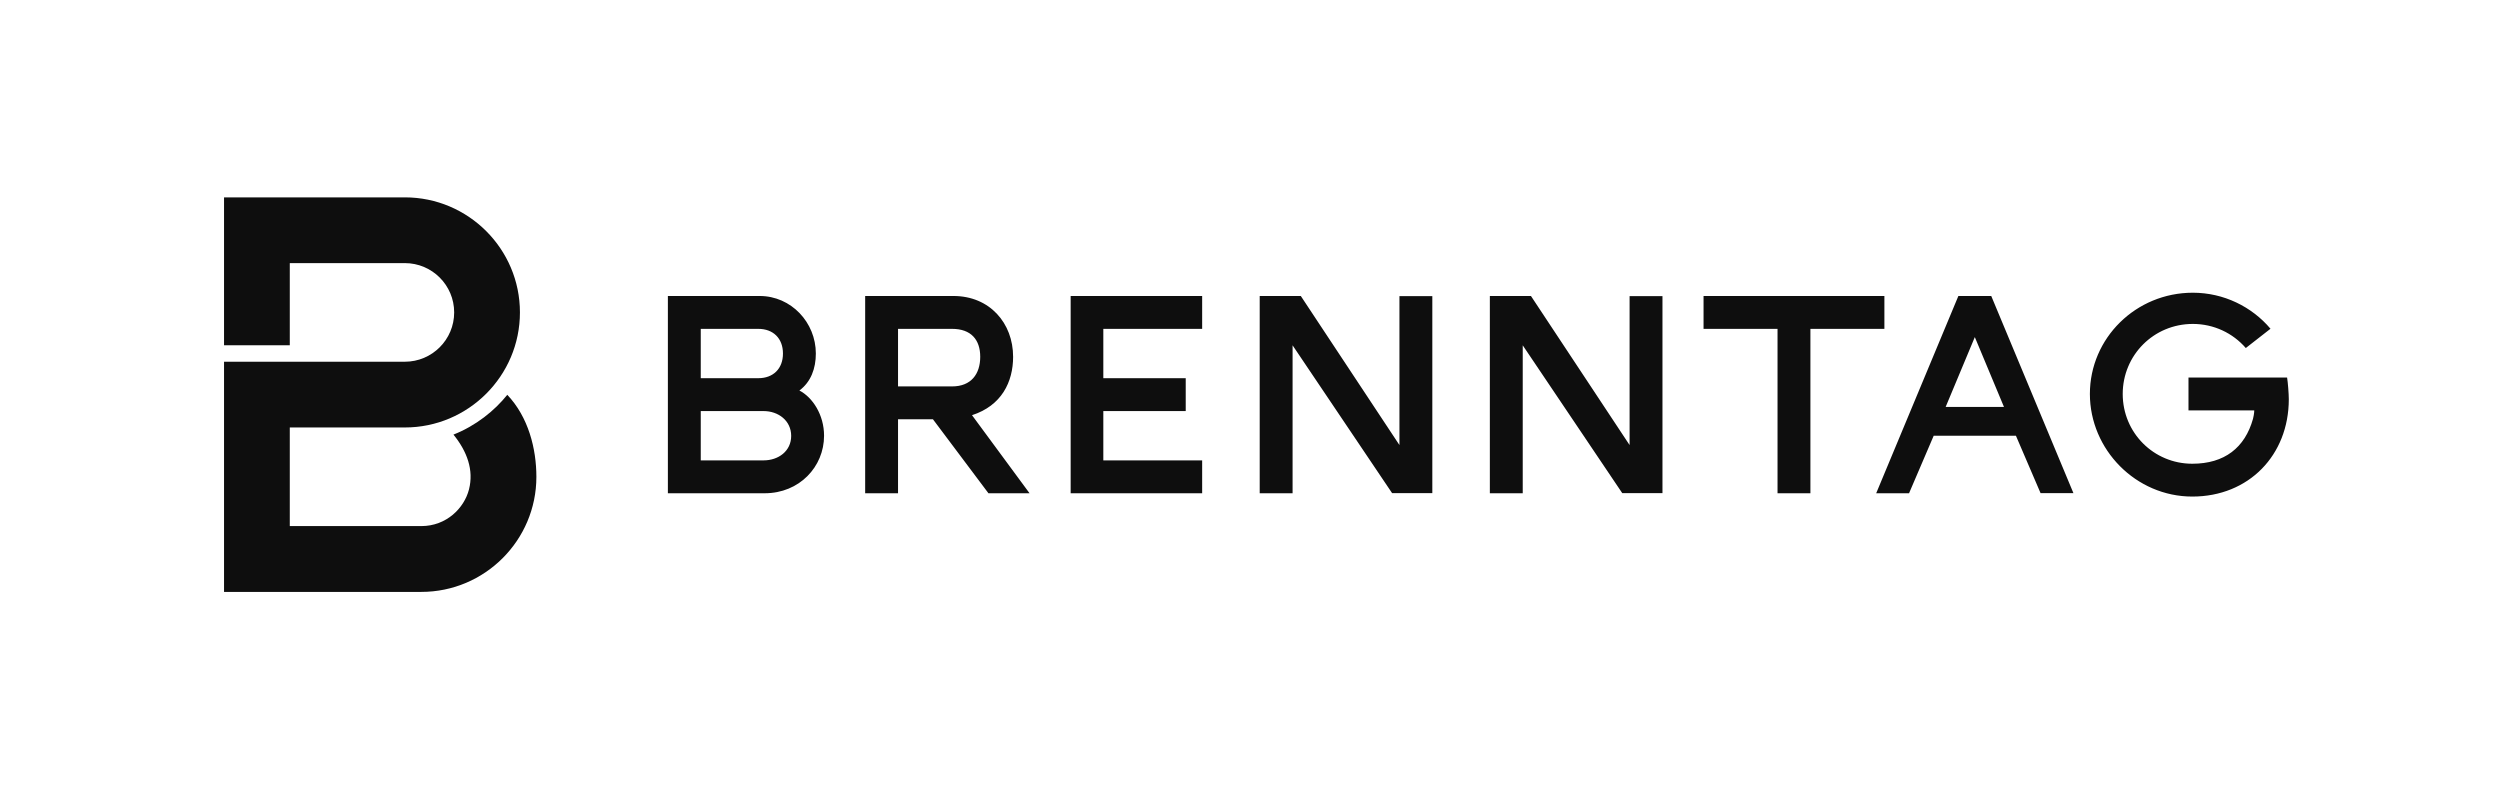 <svg width="152" height="48" viewBox="0 0 152 48" fill="none" xmlns="http://www.w3.org/2000/svg">
<path d="M30.843 24.004C30.076 24.963 28.945 25.881 27.57 26.424C28.398 27.443 28.816 28.579 28.514 29.759C28.227 30.886 27.149 31.986 25.616 31.986H17.619V25.99H24.616C28.474 25.99 31.612 22.852 31.612 18.995C31.612 15.138 28.474 12 24.616 12H13.621V20.994H17.619V15.997H24.616C26.27 15.997 27.614 17.341 27.614 18.995C27.614 20.649 26.27 21.993 24.616 21.993H13.621V35.983V35.988H25.615C29.473 35.988 32.612 32.85 32.612 28.993C32.612 27.282 32.13 25.361 30.843 24.004Z" fill="#0E0E0E"/>
<path d="M139.055 22.955C139.103 23.227 139.159 23.955 139.159 24.274C139.159 27.672 136.726 30.191 133.293 30.191C129.86 30.191 127.065 27.335 127.065 23.953C127.065 20.556 129.86 17.797 133.325 17.797C135.205 17.797 136.916 18.65 138.046 19.988L136.545 21.16C135.756 20.251 134.6 19.695 133.325 19.695C130.946 19.695 129.061 21.593 129.061 23.954C129.061 26.315 130.946 28.195 133.293 28.195C135.251 28.195 136.49 27.219 136.982 25.467C137.003 25.39 137.06 25.118 137.059 24.952H133.06V22.956L139.055 22.955ZM126.065 29.984L121.068 17.996H119.069L114.072 29.99H116.07L117.569 26.492H122.568L124.067 29.984H126.065ZM120.069 20.495L121.842 24.743H118.295L120.069 20.495ZM103.576 17.996V19.995H108.074V29.99H110.073V19.995H114.571V17.996H103.576ZM99.079 27.06L93.082 17.996H90.583V29.99H92.582V20.995L98.634 29.984H101.078V18.003H99.079V27.06ZM85.086 27.06L79.089 17.996H76.59V29.99H78.589V20.995L84.641 29.984H87.085V18.003H85.086V27.06ZM73.091 17.996H65.096V29.99H73.091V27.991H67.082V24.993H72.092V22.994H67.082V19.995H73.091V17.996ZM48.603 23.743C49.307 23.219 49.603 22.398 49.603 21.494C49.603 19.608 48.104 17.996 46.189 17.996H40.607V29.99H46.492C48.603 29.99 50.103 28.379 50.103 26.492C50.103 25.218 49.403 24.157 48.603 23.743ZM47.604 21.494C47.604 22.422 47.005 22.994 46.109 22.994H42.606V19.995H46.109C47.005 19.995 47.604 20.567 47.604 21.494ZM42.606 27.991V24.993H46.428C47.324 24.993 48.104 25.576 48.104 26.504C48.104 27.431 47.324 27.991 46.428 27.991H42.606ZM62.597 29.99L59.098 25.243C60.901 24.662 61.597 23.217 61.597 21.693C61.597 19.648 60.174 17.996 57.969 17.996H52.602V29.99H54.6V25.493H56.724L60.098 29.99H62.597ZM57.889 19.995C59.039 19.995 59.598 20.654 59.598 21.693C59.598 22.747 59.039 23.494 57.889 23.494H54.6V19.995H57.889Z" fill="#0E0E0E"/>
</svg>
